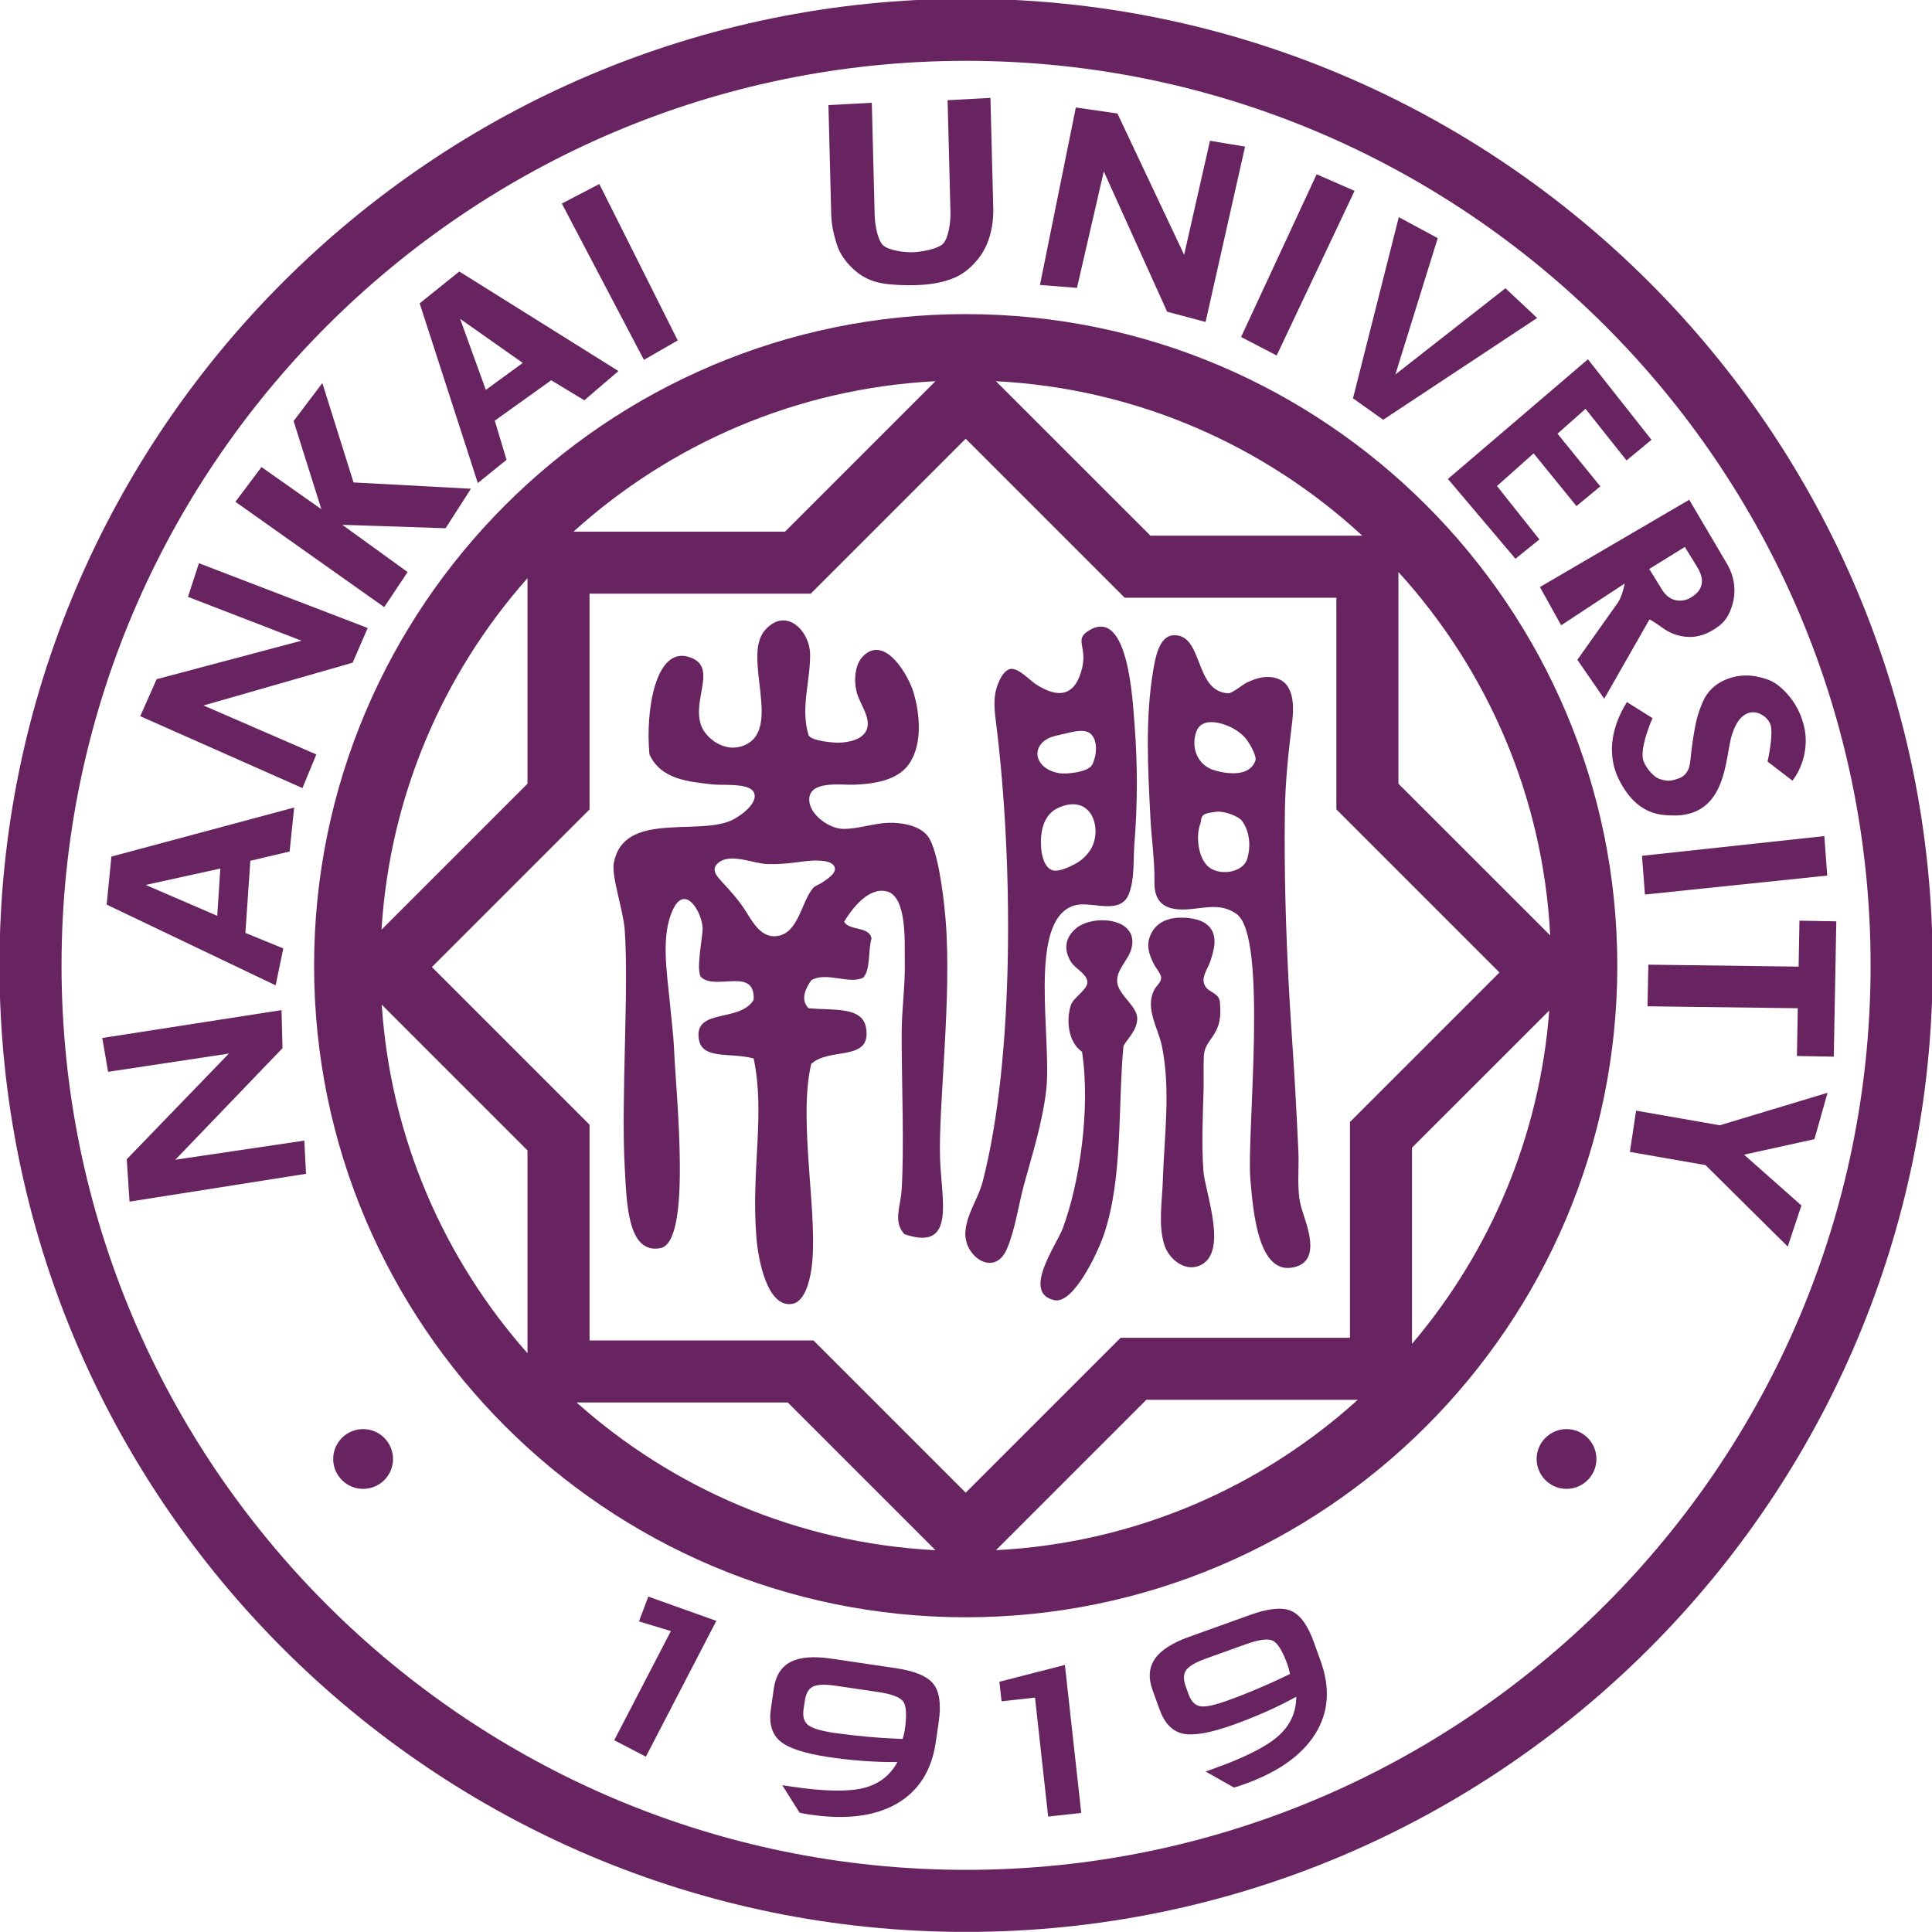 <?xml version="1.0" encoding="UTF-8" standalone="no"?>
<!-- Created with Inkscape (http://www.inkscape.org/) -->

<svg
   width="13.803mm"
   height="13.802mm"
   viewBox="0 0 13.803 13.802"
   version="1.1"
   id="svg1"
   xmlns="http://www.w3.org/2000/svg"
   xmlns:svg="http://www.w3.org/2000/svg">
  <defs
     id="defs1">
    <clipPath
       clipPathUnits="userSpaceOnUse"
       id="clipPath3122">
      <path
         d="M 0,858.898 H 1207.558 V 0 H 0 Z"
         transform="translate(-165.414,-131.127)"
         id="path3122" />
    </clipPath>
    <clipPath
       clipPathUnits="userSpaceOnUse"
       id="clipPath3124">
      <path
         d="M 0,858.898 H 1207.558 V 0 H 0 Z"
         transform="translate(-174.447,-141.781)"
         id="path3124" />
    </clipPath>
    <clipPath
       clipPathUnits="userSpaceOnUse"
       id="clipPath3126">
      <path
         d="M 0,858.898 H 1207.558 V 0 H 0 Z"
         transform="translate(-152.013,-145.897)"
         id="path3126" />
    </clipPath>
    <clipPath
       clipPathUnits="userSpaceOnUse"
       id="clipPath3128">
      <path
         d="M 0,858.898 H 1207.558 V 0 H 0 Z"
         transform="translate(-148.476,-144.662)"
         id="path3128" />
    </clipPath>
    <clipPath
       clipPathUnits="userSpaceOnUse"
       id="clipPath3130">
      <path
         d="M 0,858.898 H 1207.558 V 0 H 0 Z"
         transform="translate(-150.249,-150.45)"
         id="path3130" />
    </clipPath>
    <clipPath
       clipPathUnits="userSpaceOnUse"
       id="clipPath3132">
      <path
         d="M 0,858.898 H 1207.558 V 0 H 0 Z"
         transform="translate(-152.257,-153.718)"
         id="path3132" />
    </clipPath>
    <clipPath
       clipPathUnits="userSpaceOnUse"
       id="clipPath3134">
      <path
         d="M 0,858.898 H 1207.558 V 0 H 0 Z"
         transform="translate(-154.105,-157.411)"
         id="path3134" />
    </clipPath>
    <clipPath
       clipPathUnits="userSpaceOnUse"
       id="clipPath3136">
      <path
         d="M 0,858.898 H 1207.558 V 0 H 0 Z"
         transform="translate(-156.438,-161.646)"
         id="path3136" />
    </clipPath>
    <clipPath
       clipPathUnits="userSpaceOnUse"
       id="clipPath3138">
      <path
         d="M 0,858.898 H 1207.558 V 0 H 0 Z"
         transform="translate(-157.231,-164.874)"
         id="path3138" />
    </clipPath>
    <clipPath
       clipPathUnits="userSpaceOnUse"
       id="clipPath3140">
      <path
         d="M 0,858.898 H 1207.558 V 0 H 0 Z"
         transform="translate(-159.577,-162.103)"
         id="path3140" />
    </clipPath>
    <clipPath
       clipPathUnits="userSpaceOnUse"
       id="clipPath3142">
      <path
         d="M 0,858.898 H 1207.558 V 0 H 0 Z"
         transform="translate(-162.8,-164.044)"
         id="path3142" />
    </clipPath>
    <clipPath
       clipPathUnits="userSpaceOnUse"
       id="clipPath3144">
      <path
         d="M 0,858.898 H 1207.558 V 0 H 0 Z"
         transform="translate(-168.204,-165.524)"
         id="path3144" />
    </clipPath>
    <clipPath
       clipPathUnits="userSpaceOnUse"
       id="clipPath3146">
      <path
         d="M 0,858.898 H 1207.558 V 0 H 0 Z"
         transform="translate(-171.704,-161.798)"
         id="path3146" />
    </clipPath>
    <clipPath
       clipPathUnits="userSpaceOnUse"
       id="clipPath3148">
      <path
         d="M 0,858.898 H 1207.558 V 0 H 0 Z"
         transform="translate(-173.863,-160.496)"
         id="path3148" />
    </clipPath>
    <clipPath
       clipPathUnits="userSpaceOnUse"
       id="clipPath3150">
      <path
         d="M 0,858.898 H 1207.558 V 0 H 0 Z"
         transform="translate(-176.542,-157.68)"
         id="path3150" />
    </clipPath>
    <clipPath
       clipPathUnits="userSpaceOnUse"
       id="clipPath3152">
      <path
         d="M 0,858.898 H 1207.558 V 0 H 0 Z"
         transform="translate(-179.252,-157.474)"
         id="path3152" />
    </clipPath>
    <clipPath
       clipPathUnits="userSpaceOnUse"
       id="clipPath3154">
      <path
         d="M 0,858.898 H 1207.558 V 0 H 0 Z"
         transform="translate(-179.7,-152.483)"
         id="path3154" />
    </clipPath>
    <clipPath
       clipPathUnits="userSpaceOnUse"
       id="clipPath3156">
      <path
         d="M 0,858.898 H 1207.558 V 0 H 0 Z"
         transform="translate(-179.163,-150.881)"
         id="path3156" />
    </clipPath>
    <clipPath
       clipPathUnits="userSpaceOnUse"
       id="clipPath3158">
      <path
         d="M 0,858.898 H 1207.558 V 0 H 0 Z"
         transform="translate(-182.275,-149.422)"
         id="path3158" />
    </clipPath>
    <clipPath
       clipPathUnits="userSpaceOnUse"
       id="clipPath3160">
      <path
         d="M 0,858.898 H 1207.558 V 0 H 0 Z"
         transform="translate(-183.038,-150.339)"
         id="path3160" />
    </clipPath>
    <clipPath
       clipPathUnits="userSpaceOnUse"
       id="clipPath3162">
      <path
         d="M 0,858.898 H 1207.558 V 0 H 0 Z"
         transform="translate(-178.985,-146.504)"
         id="path3162" />
    </clipPath>
    <clipPath
       clipPathUnits="userSpaceOnUse"
       id="clipPath3164">
      <path
         d="M 0,858.898 H 1207.558 V 0 H 0 Z"
         transform="translate(-153.204,-140.056)"
         id="path3164" />
    </clipPath>
    <clipPath
       clipPathUnits="userSpaceOnUse"
       id="clipPath3166">
      <path
         d="M 0,858.898 H 1207.558 V 0 H 0 Z"
         transform="translate(-177.577,-140.056)"
         id="path3166" />
    </clipPath>
    <clipPath
       clipPathUnits="userSpaceOnUse"
       id="clipPath3168">
      <path
         d="M 0,858.898 H 1207.558 V 0 H 0 Z"
         transform="translate(-158.791,-136.159)"
         id="path3168" />
    </clipPath>
    <clipPath
       clipPathUnits="userSpaceOnUse"
       id="clipPath3170">
      <path
         d="M 0,858.898 H 1207.558 V 0 H 0 Z"
         transform="translate(-164.175,-133.959)"
         id="path3170" />
    </clipPath>
    <clipPath
       clipPathUnits="userSpaceOnUse"
       id="clipPath3172">
      <path
         d="M 0,858.898 H 1207.558 V 0 H 0 Z"
         transform="translate(-166.09,-134.938)"
         id="path3172" />
    </clipPath>
    <clipPath
       clipPathUnits="userSpaceOnUse"
       id="clipPath3174">
      <path
         d="M 0,858.898 H 1207.558 V 0 H 0 Z"
         transform="translate(-171.305,-134.79)"
         id="path3174" />
    </clipPath>
    <clipPath
       clipPathUnits="userSpaceOnUse"
       id="clipPath3176">
      <path
         d="M 0,858.898 H 1207.558 V 0 H 0 Z"
         transform="translate(-162.623,-151.209)"
         id="path3176" />
    </clipPath>
    <clipPath
       clipPathUnits="userSpaceOnUse"
       id="clipPath3178">
      <path
         d="M 0,858.898 H 1207.558 V 0 H 0 Z"
         transform="translate(-167.292,-152.64)"
         id="path3178" />
    </clipPath>
    <clipPath
       clipPathUnits="userSpaceOnUse"
       id="clipPath3180">
      <path
         d="M 0,858.898 H 1207.558 V 0 H 0 Z"
         transform="translate(-171.273,-153.593)"
         id="path3180" />
    </clipPath>
    <clipPath
       clipPathUnits="userSpaceOnUse"
       id="clipPath3182">
      <path
         d="M 0,858.898 H 1207.558 V 0 H 0 Z"
         transform="translate(-170.255,-149.033)"
         id="path3182" />
    </clipPath>
    <clipPath
       clipPathUnits="userSpaceOnUse"
       id="clipPath3184">
      <path
         d="M 0,858.898 H 1207.558 V 0 H 0 Z"
         transform="translate(-168.766,-149.793)"
         id="path3184" />
    </clipPath>
  </defs>
  <g
     id="layer1"
     transform="translate(-44.806,-173.976)">
    <path
       id="path3121"
       d="m 0,0 c -10.094,0 -18.307,8.212 -18.307,18.307 0,10.094 8.213,18.306 18.307,18.306 10.094,0 18.307,-8.212 18.307,-18.306 C 18.307,8.212 10.094,0 0,0 m 0,37.869 c -10.787,0 -19.563,-8.776 -19.563,-19.562 0,-10.787 8.776,-19.563 19.563,-19.563 10.787,0 19.563,8.776 19.563,19.563 0,10.786 -8.776,19.562 -19.563,19.562"
       style="fill:#682461;fill-opacity:1;fill-rule:nonzero;stroke:none"
       transform="matrix(0.353,0,0,-0.353,51.708,187.335)"
       clip-path="url(#clipPath3122)" />
    <path
       id="path3123"
       d="M 0,0 V 3.97 L 2.778,6.747 C 2.583,4.186 1.57,1.85 0,0 m -20.852,6.865 2.95,-2.95 V -0.19 c -1.688,1.906 -2.772,4.359 -2.95,7.055 m 2.95,8.632 v -4.16 l -2.954,-2.954 c 0.167,2.719 1.254,5.194 2.954,7.114 m 17.627,-4.16 v 4.284 C 1.514,13.656 2.652,11.09 2.797,8.266 Z m -8.146,8.146 c 2.853,-0.146 5.442,-1.307 7.414,-3.126 h -4.287 z m -8.549,-3.044 c 1.961,1.773 4.515,2.9 7.325,3.044 l -3.044,-3.044 z m 7.325,-20.615 c -2.781,0.142 -5.311,1.248 -7.263,2.989 h 4.274 z m 8.548,3.044 c -1.96,-1.773 -4.514,-2.9 -7.324,-3.044 l 3.044,3.044 z M -1.256,4.49 V 0.123 h -4.641 l -3.136,-3.135 -3.081,3.081 h -4.532 v 4.366 l -3.191,3.191 3.191,3.191 v 4.366 h 4.477 l 3.136,3.136 3.218,-3.218 h 4.284 V 10.817 L 1.77,7.516 Z m -7.777,16.351 c -7.272,0 -13.188,-5.916 -13.188,-13.188 0,-7.271 5.916,-13.187 13.188,-13.187 7.272,0 13.188,5.916 13.188,13.187 0,7.272 -5.916,13.188 -13.188,13.188"
       style="fill:#682461;fill-opacity:1;fill-rule:nonzero;stroke:none"
       transform="matrix(0.353,0,0,-0.353,54.894,183.577)"
       clip-path="url(#clipPath3124)" />
    <path
       id="path3125"
       d="m 0,0 -2.61,-0.387 2.169,2.258 -0.02,0.77 -3.628,-0.564 0.118,-0.685 2.445,0.37 -2.067,-2.139 0.056,-0.858 3.572,0.563 z"
       style="fill:#682461;fill-opacity:1;fill-rule:nonzero;stroke:none"
       transform="matrix(0.353,0,0,-0.353,46.98,182.125)"
       clip-path="url(#clipPath3126)" />
    <path
       id="path3127"
       d="M 0,0 Z"
       style="fill:#682461;fill-opacity:1;fill-rule:nonzero;stroke:none"
       transform="matrix(0.353,0,0,-0.353,45.732,182.561)"
       clip-path="url(#clipPath3128)" />
    <path
       id="path3129"
       d="m 0,0 -1.448,0.625 1.511,0.332 z m 1.337,-0.66 -0.767,0.314 0.1,1.46 0.795,0.188 0.092,0.89 -3.699,-0.993 -0.096,-0.972 3.42,-1.634 z"
       style="fill:#682461;fill-opacity:1;fill-rule:nonzero;stroke:none"
       transform="matrix(0.353,0,0,-0.353,46.358,180.519)"
       clip-path="url(#clipPath3130)" />
    <path
       id="path3131"
       d="M 0,0 -2.283,0.991 0.735,1.857 1.04,2.559 -2.376,3.87 -2.598,3.189 -0.301,2.302 -3.232,1.523 -3.564,0.774 -0.281,-0.681 Z"
       style="fill:#682461;fill-opacity:1;fill-rule:nonzero;stroke:none"
       transform="matrix(0.353,0,0,-0.353,47.066,179.366)"
       clip-path="url(#clipPath3132)" />
    <path
       id="path3133"
       d="M 0,0 -1.321,0.956 0.769,0.887 1.282,1.686 -1.094,1.814 -1.725,3.825 -2.307,3.056 -1.745,1.272 -2.957,2.125 -3.485,1.422 -0.473,-0.71 Z"
       style="fill:#682461;fill-opacity:1;fill-rule:nonzero;stroke:none"
       transform="matrix(0.353,0,0,-0.353,47.718,178.063)"
       clip-path="url(#clipPath3134)" />
    <path
       id="path3135"
       d="m 0,0 v 0 l -0.748,-0.545 -0.52,1.437 z m -0.329,-1.961 -0.238,0.793 1.142,0.817 v 0 l 0.67,-0.405 0.691,0.592 -3.221,2.015 -0.802,-0.645 1.177,-3.637 z"
       style="fill:#682461;fill-opacity:1;fill-rule:nonzero;stroke:none"
       transform="matrix(0.353,0,0,-0.353,48.541,176.569)"
       clip-path="url(#clipPath3136)" />
    <path
       id="path3137"
       d="M 0,0 Z"
       style="fill:#682461;fill-opacity:1;fill-rule:nonzero;stroke:none"
       transform="matrix(0.353,0,0,-0.353,48.821,175.431)"
       clip-path="url(#clipPath3138)" />
    <path
       id="path3139"
       d="M 0,0 -1.587,3.165 -2.346,2.77 -0.684,-0.394 Z"
       style="fill:#682461;fill-opacity:1;fill-rule:nonzero;stroke:none"
       transform="matrix(0.353,0,0,-0.353,49.648,176.408)"
       clip-path="url(#clipPath3140)" />
    <path
       id="path3141"
       d="m 0,0 c 0.044,-0.138 0.123,-0.271 0.235,-0.398 0.114,-0.127 0.238,-0.223 0.372,-0.289 0.134,-0.066 0.3,-0.106 0.497,-0.122 0.198,-0.015 0.38,-0.019 0.546,-0.011 0.288,0.012 0.534,0.063 0.737,0.151 0.147,0.063 0.285,0.167 0.416,0.312 0.131,0.145 0.225,0.312 0.283,0.5 C 3.144,0.332 3.17,0.531 3.165,0.74 L 3.108,2.968 2.241,2.921 2.299,0.643 C 2.304,0.447 2.256,0.135 2.155,0.023 2.055,-0.088 1.726,-0.148 1.545,-0.156 1.36,-0.164 1.038,-0.116 0.932,-0.012 0.825,0.092 0.77,0.398 0.765,0.591 L 0.707,2.869 -0.171,2.822 -0.114,0.594 C -0.109,0.421 -0.072,0.222 0,0"
       style="fill:#682461;fill-opacity:1;fill-rule:nonzero;stroke:none"
       transform="matrix(0.353,0,0,-0.353,50.785,175.723)"
       clip-path="url(#clipPath3142)" />
    <path
       id="path3143"
       d="M 0,0 1.282,-2.839 2.06,-3.046 2.859,0.503 2.149,0.621 1.626,-1.686 0.276,1.173 -0.566,1.295 -1.292,-2.297 -0.543,-2.356 Z"
       style="fill:#682461;fill-opacity:1;fill-rule:nonzero;stroke:none"
       transform="matrix(0.353,0,0,-0.353,52.692,175.201)"
       clip-path="url(#clipPath3144)" />
    <path
       id="path3145"
       d="M 0,0 1.577,3.333 0.809,3.668 -0.72,0.375 Z"
       style="fill:#682461;fill-opacity:1;fill-rule:nonzero;stroke:none"
       transform="matrix(0.353,0,0,-0.353,53.927,176.516)"
       clip-path="url(#clipPath3146)" />
    <path
       id="path3147"
       d="M 0,0 3.116,2.06 2.475,2.662 0.247,0.917 1.104,3.676 0.316,4.101 -0.611,0.434 Z"
       style="fill:#682461;fill-opacity:1;fill-rule:nonzero;stroke:none"
       transform="matrix(0.353,0,0,-0.353,54.688,176.975)"
       clip-path="url(#clipPath3148)" />
    <path
       id="path3149"
       d="M 0,0 0.485,0.391 -0.374,1.472 0.368,2.133 1.235,1.066 1.717,1.465 0.851,2.531 1.419,3.034 2.248,1.99 2.753,2.407 1.467,4.037 -1.367,1.615 Z"
       style="fill:#682461;fill-opacity:1;fill-rule:nonzero;stroke:none"
       transform="matrix(0.353,0,0,-0.353,55.633,177.968)"
       clip-path="url(#clipPath3150)" />
    <path
       id="path3151"
       d="M 0,0 0.72,0.446 0.964,0.05 C 1.227,-0.366 0.911,-0.535 0.819,-0.592 0.758,-0.63 0.436,-0.751 0.234,-0.379 Z m -2.213,-0.366 0.43,-0.774 1.284,0.845 c 0,0 -0.041,-0.275 -0.167,-0.429 l -0.789,-1.114 0.543,-0.789 0.917,1.607 c 0.167,-0.092 0.283,-0.194 0.375,-0.243 0.146,-0.077 0.297,-0.114 0.453,-0.113 0.156,0.002 0.313,0.051 0.47,0.148 0.179,0.111 0.265,0.211 0.335,0.378 0.069,0.167 0.19,0.55 -0.09,0.997 L 0.809,1.401 Z"
       style="fill:#682461;fill-opacity:1;fill-rule:nonzero;stroke:none"
       transform="matrix(0.353,0,0,-0.353,56.589,178.041)"
       clip-path="url(#clipPath3152)" />
    <path
       id="path3153"
       d="M 0,0 C 1.133,-0.042 1.082,1.168 1.222,1.622 1.451,2.369 1.962,2.051 2.013,1.815 2.046,1.667 2.006,1.363 1.947,1.09 L 2.45,0.705 C 2.649,0.957 2.786,1.384 2.686,1.8 2.602,2.151 2.438,2.373 2.271,2.538 2.103,2.702 1.972,2.756 1.773,2.802 1.575,2.848 1.385,2.843 1.204,2.787 0.928,2.701 0.738,2.537 0.634,2.294 0.53,2.052 0.483,1.883 0.415,1.384 0.387,1.179 0.387,1.031 0.344,0.935 0.301,0.839 0.233,0.777 0.142,0.748 0.046,0.719 -0.042,0.668 -0.249,0.742 c -0.11,0.04 -0.263,0.215 -0.315,0.359 -0.092,0.255 0.182,0.869 0.182,0.869 v 0 L -0.9,2.295 C -1.255,1.726 -1.284,1.171 -1.062,0.728 -0.711,0.023 -0.242,0.009 0,0"
       style="fill:#682461;fill-opacity:1;fill-rule:nonzero;stroke:none"
       transform="matrix(0.353,0,0,-0.353,56.747,179.802)"
       clip-path="url(#clipPath3154)" />
    <path
       id="path3155"
       d="M 0,0 3.69,0.384 3.631,1.183 -0.059,0.784 Z"
       style="fill:#682461;fill-opacity:1;fill-rule:nonzero;stroke:none"
       transform="matrix(0.353,0,0,-0.353,56.558,180.367)"
       clip-path="url(#clipPath3156)" />
    <path
       id="path3157"
       d="M 0,0 -3.041,0.04 -3.058,-0.803 -0.017,-0.842 -0.034,-1.809 0.712,-1.822 0.763,0.917 0.017,0.93 Z"
       style="fill:#682461;fill-opacity:1;fill-rule:nonzero;stroke:none"
       transform="matrix(0.353,0,0,-0.353,57.656,180.882)"
       clip-path="url(#clipPath3158)" />
    <path
       id="path3159"
       d="M 0,0 Z"
       style="fill:#682461;fill-opacity:1;fill-rule:nonzero;stroke:none"
       transform="matrix(0.353,0,0,-0.353,57.925,180.558)"
       clip-path="url(#clipPath3160)" />
    <path
       id="path3161"
       d="m 0,0 -0.126,-0.835 1.531,-0.267 1.664,-1.649 0.277,0.832 -1.161,1.028 1.424,0.314 0.266,0.939 -2.181,-0.658 z"
       style="fill:#682461;fill-opacity:1;fill-rule:nonzero;stroke:none"
       transform="matrix(0.353,0,0,-0.353,56.495,181.911)"
       clip-path="url(#clipPath3162)" />
    <path
       id="path3163"
       d="m 0,0 c -0.334,0 -0.605,-0.271 -0.605,-0.605 0,-0.334 0.271,-0.605 0.605,-0.605 0.335,0 0.606,0.271 0.606,0.605 C 0.606,-0.271 0.335,0 0,0"
       style="fill:#682461;fill-opacity:1;fill-rule:nonzero;stroke:none"
       transform="matrix(0.353,0,0,-0.353,47.4,184.186)"
       clip-path="url(#clipPath3164)" />
    <path
       id="path3165"
       d="m 0,0 c -0.334,0 -0.605,-0.271 -0.605,-0.605 0,-0.334 0.271,-0.605 0.605,-0.605 0.334,0 0.605,0.271 0.605,0.605 C 0.605,-0.271 0.334,0 0,0"
       style="fill:#682461;fill-opacity:1;fill-rule:nonzero;stroke:none"
       transform="matrix(0.353,0,0,-0.353,55.998,184.186)"
       clip-path="url(#clipPath3166)" />
    <path
       id="path3167"
       d="M 0,0 0.646,-0.196 -0.501,-2.405 0.14,-2.738 1.566,0.011 0.189,0.502 Z"
       style="fill:#682461;fill-opacity:1;fill-rule:nonzero;stroke:none"
       transform="matrix(0.353,0,0,-0.353,49.371,185.56)"
       clip-path="url(#clipPath3168)" />
    <path
       id="path3169"
       d="m 0,0 c -0.004,-0.023 -0.009,-0.051 -0.016,-0.083 -0.008,-0.031 -0.018,-0.064 -0.028,-0.098 -0.257,0.01 -0.501,0.025 -0.733,0.047 -0.232,0.021 -0.445,0.046 -0.639,0.074 -0.276,0.041 -0.456,0.094 -0.539,0.16 -0.084,0.066 -0.115,0.174 -0.093,0.323 l 0.026,0.172 c 0.022,0.148 0.077,0.243 0.167,0.285 0.089,0.042 0.241,0.048 0.458,0.016 L -0.544,0.77 C -0.275,0.731 -0.105,0.668 -0.036,0.583 0.032,0.497 0.045,0.303 0,0 M -0.188,1.253 -1.487,1.445 C -1.848,1.498 -2.122,1.476 -2.31,1.378 -2.498,1.281 -2.611,1.104 -2.649,0.848 l -0.06,-0.414 c -0.044,-0.297 0.018,-0.517 0.187,-0.66 0.168,-0.142 0.501,-0.251 0.998,-0.324 0.231,-0.034 0.462,-0.059 0.691,-0.076 0.229,-0.017 0.458,-0.024 0.684,-0.022 -0.147,-0.273 -0.376,-0.449 -0.686,-0.526 -0.31,-0.078 -0.793,-0.069 -1.449,0.028 l -0.195,0.029 0.349,-0.555 c 0.027,-0.007 0.055,-0.014 0.085,-0.019 0.03,-0.006 0.075,-0.013 0.136,-0.022 0.722,-0.106 1.304,-0.032 1.747,0.222 0.441,0.255 0.705,0.668 0.789,1.241 L 0.686,0.155 C 0.74,0.516 0.704,0.775 0.581,0.932 0.457,1.089 0.201,1.196 -0.188,1.253"
       style="fill:#682461;fill-opacity:1;fill-rule:nonzero;stroke:none"
       transform="matrix(0.353,0,0,-0.353,51.27,186.336)"
       clip-path="url(#clipPath3170)" />
    <path
       id="path3171"
       d="m 0,0 0.044,-0.396 0.677,0.075 0.266,-2.408 0.67,0.074 -0.331,2.995 z"
       style="fill:#682461;fill-opacity:1;fill-rule:nonzero;stroke:none"
       transform="matrix(0.353,0,0,-0.353,51.946,185.991)"
       clip-path="url(#clipPath3172)" />
    <path
       id="path3173"
       d="m 0,0 c -0.214,-0.091 -0.414,-0.169 -0.599,-0.235 -0.263,-0.095 -0.446,-0.133 -0.55,-0.114 -0.105,0.019 -0.183,0.099 -0.234,0.241 l -0.059,0.164 c -0.05,0.14 -0.046,0.25 0.013,0.33 0.059,0.079 0.191,0.156 0.396,0.23 l 0.812,0.291 C 0.035,0.999 0.214,1.024 0.315,0.981 0.416,0.938 0.518,0.772 0.622,0.484 0.63,0.462 0.638,0.435 0.646,0.404 0.654,0.373 0.662,0.339 0.669,0.304 0.437,0.191 0.214,0.09 0,0 M 1.154,0.944 C 1.031,1.288 0.877,1.5 0.695,1.58 0.512,1.66 0.235,1.634 -0.134,1.501 L -1.37,1.057 C -1.714,0.934 -1.945,0.785 -2.065,0.611 -2.185,0.436 -2.201,0.227 -2.114,-0.017 l 0.142,-0.393 c 0.101,-0.283 0.26,-0.447 0.476,-0.494 0.216,-0.046 0.56,0.015 1.033,0.185 0.22,0.08 0.435,0.166 0.645,0.259 0.211,0.093 0.416,0.194 0.614,0.303 C 0.795,-0.468 0.677,-0.731 0.439,-0.945 0.202,-1.16 -0.228,-1.379 -0.852,-1.603 l -0.186,-0.067 0.57,-0.323 c 0.027,0.005 0.055,0.013 0.084,0.022 0.029,0.009 0.072,0.024 0.129,0.045 0.688,0.246 1.166,0.586 1.436,1.019 0.27,0.432 0.307,0.921 0.111,1.467 z"
       style="fill:#682461;fill-opacity:1;fill-rule:nonzero;stroke:none"
       transform="matrix(0.353,0,0,-0.353,53.786,186.043)"
       clip-path="url(#clipPath3174)" />
    <path
       id="path3175"
       d="M 0,0 C -0.048,-0.038 -0.1,-0.071 -0.152,-0.103 -0.194,-0.129 -0.268,-0.154 -0.3,-0.19 c -0.25,-0.284 -0.294,-0.927 -0.744,-0.98 -0.307,-0.037 -0.478,0.271 -0.617,0.493 -0.144,0.23 -0.302,0.402 -0.485,0.602 -0.121,0.131 -0.239,0.262 -0.066,0.398 0.24,0.189 0.7,-0.024 0.971,-0.034 0.188,-0.008 0.381,0.007 0.567,0.03 0.156,0.02 0.312,0.046 0.469,0.04 0.1,-0.003 0.277,-0.015 0.33,-0.12 C 0.173,0.145 0.065,0.051 0,0 M 2.375,-0.822 C 2.329,-0.266 2.213,0.538 2.042,0.815 1.887,1.068 1.494,1.131 1.223,1.123 0.916,1.116 0.594,0.992 0.289,1.001 0.02,1.009 -0.379,1.286 -0.384,1.587 -0.39,1.987 0.259,1.885 0.522,1.894 0.909,1.909 1.421,1.973 1.654,2.34 1.908,2.739 1.855,3.32 1.73,3.753 1.632,4.09 1.162,4.928 0.717,4.507 0.521,4.322 0.517,3.96 0.588,3.728 0.651,3.519 0.865,3.245 0.782,3.017 0.705,2.804 0.415,2.751 0.217,2.745 0.118,2.742 -0.362,2.777 -0.4,2.905 -0.563,3.454 -0.36,3.99 -0.366,4.537 -0.369,4.75 -0.47,4.971 -0.621,5.102 v 0 C -0.798,5.256 -1.044,5.285 -1.275,5.028 -1.764,4.484 -0.892,2.978 -1.731,2.679 -2.117,2.541 -2.473,2.848 -2.564,3.074 -2.782,3.62 -2.196,4.308 -2.841,4.486 -3.491,4.664 -3.702,3.408 -3.618,2.509 -3.386,1.995 -2.814,1.954 -2.323,1.899 -2.141,1.878 -1.615,1.932 -1.511,1.75 -1.383,1.528 -1.806,1.238 -1.97,1.167 c -0.702,-0.304 -2.176,0.19 -2.37,-0.86 -0.049,-0.265 0.194,-0.958 0.222,-1.355 0.086,-1.223 -0.077,-3.412 0,-4.8 0.039,-0.697 0.05,-1.765 0.722,-1.637 0.637,0.121 0.321,3.036 0.277,4.009 -0.014,0.334 -0.06,0.669 -0.09,1.002 -0.052,0.561 -0.185,1.323 0.072,1.852 0.246,0.508 0.581,-0.062 0.595,-0.384 0.008,-0.168 -0.151,-0.892 -0.022,-1.002 0.307,-0.262 1.092,0.217 1.055,-0.452 -0.278,-0.464 -1.205,-0.165 -1.11,-0.79 0.063,-0.425 0.619,-0.27 1.11,-0.395 0.239,-1.135 -0.054,-2.245 0.055,-3.614 0.038,-0.484 0.227,-1.433 0.721,-1.355 0.265,0.041 0.357,0.479 0.389,0.677 0.165,1.028 -0.277,3.017 0,4.179 0.374,0.35 1.228,0.034 1.11,0.734 -0.075,0.44 -0.686,0.346 -1.165,0.395 -0.167,0.176 -0.063,0.393 0.055,0.564 0.307,0.186 0.774,-0.093 1.055,0.057 0.15,0.167 0.093,0.545 0.166,0.791 -0.048,0.252 -0.445,0.149 -0.555,0.338 0.16,0.267 0.5,0.712 0.869,0.613 C 1.606,-0.379 1.543,-1.34 1.55,-1.67 1.562,-2.159 1.487,-2.648 1.487,-3.138 c 0,-1.1 0.053,-2.246 0,-3.161 -0.019,-0.337 -0.181,-0.648 0.056,-0.904 1.044,-0.355 0.75,0.678 0.721,1.525 -0.036,1.081 0.243,3.265 0.111,4.856"
       style="fill:#682461;fill-opacity:1;fill-rule:nonzero;stroke:none"
       transform="matrix(0.353,0,0,-0.353,50.723,180.251)"
       clip-path="url(#clipPath3176)" />
    <path
       id="path3177"
       d="M 0,0 C 0.68,0.295 0.886,-0.444 0.651,-0.837 0.58,-0.956 0.475,-1.062 0.338,-1.136 0.228,-1.195 0.015,-1.302 -0.117,-1.27 c -0.003,0.001 -0.006,0.002 -0.01,0.003 -0.163,0.049 -0.215,0.3 -0.226,0.422 C -0.38,-0.567 -0.348,-0.151 0,0 m -0.345,1.303 v 0 C -0.28,1.374 -0.177,1.431 -0.036,1.46 0.207,1.51 0.467,1.606 0.616,1.516 0.764,1.427 0.802,1.153 0.685,0.881 0.613,0.714 0.154,0.672 0.004,0.698 -0.406,0.77 -0.535,1.095 -0.345,1.303 m 0.649,-3.287 c 0.301,0.098 0.782,-0.135 1.023,0.094 v 0 c 0.037,0.034 0.067,0.08 0.091,0.139 0.122,0.297 0.088,0.694 0.113,1.009 C 1.596,0.073 1.599,0.887 1.533,1.702 1.497,2.146 1.413,4.028 0.639,3.601 0.287,3.406 0.585,3.277 0.472,2.819 0.331,2.248 -0.008,2.206 -0.455,2.492 -0.586,2.576 -0.815,2.835 -0.979,2.806 -1.145,2.777 -1.256,2.467 -1.283,2.321 -1.323,2.099 -1.287,1.867 -1.26,1.646 c 0.336,-2.734 0.368,-6.714 -0.279,-9.214 -0.089,-0.347 -0.323,-0.648 -0.35,-1.015 -0.038,-0.506 0.591,-0.931 0.839,-0.351 0.174,0.407 0.232,0.883 0.349,1.31 0.158,0.577 0.371,1.245 0.447,1.899 0.121,1.058 -0.386,3.435 0.558,3.741"
       style="fill:#682461;fill-opacity:1;fill-rule:nonzero;stroke:none"
       transform="matrix(0.353,0,0,-0.353,52.37,179.746)"
       clip-path="url(#clipPath3178)" />
    <path
       id="path3179"
       d="m 0,0 c -0.116,-0.337 -0.582,-0.273 -0.842,-0.192 -0.124,0.038 -0.221,0.113 -0.288,0.208 -0.112,0.158 -0.139,0.374 -0.062,0.578 0.106,0.28 0.481,0.184 0.688,0.085 C -0.368,0.614 -0.245,0.521 -0.158,0.398 -0.108,0.327 0.031,0.09 0,0 m -0.163,-1.983 c -0.014,-0.047 -0.038,-0.088 -0.07,-0.123 -0.149,-0.166 -0.469,-0.197 -0.666,-0.08 -0.261,0.155 -0.312,0.653 -0.218,0.901 0.025,0.067 0.009,0.126 0.059,0.177 0.05,0.052 0.191,0.06 0.269,0.072 0.138,0.022 0.449,-0.081 0.527,-0.196 0.149,-0.218 0.171,-0.498 0.099,-0.751 M 0.87,-7.904 c -0.02,0.4 -0.038,0.8 -0.061,1.201 -0.038,0.68 -0.09,1.359 -0.127,2.038 -0.066,1.214 -0.101,2.418 -0.085,3.633 0.008,0.61 0.071,1.197 0.146,1.801 C 0.792,1.166 0.782,1.694 0.24,1.692 0.096,1.692 -0.036,1.642 -0.165,1.584 -0.249,1.546 -0.467,1.36 -0.549,1.363 -1.244,1.39 -1.048,2.578 -1.666,2.536 -1.959,2.516 -2.03,2.043 -2.066,1.836 -2.233,0.861 -2.175,-0.167 -2.125,-1.15 c 0.022,-0.439 0.089,-0.867 0.082,-1.308 -0.008,-0.453 0.256,-0.588 0.707,-0.55 0.344,0.029 0.646,0.122 0.954,-0.096 0.644,-0.456 0.203,-4.46 0.28,-5.362 0.057,-0.672 0.16,-1.968 0.893,-1.786 0.562,0.138 0.235,0.872 0.14,1.201 -0.103,0.355 -0.042,0.78 -0.061,1.147"
       style="fill:#682461;fill-opacity:1;fill-rule:nonzero;stroke:none"
       transform="matrix(0.353,0,0,-0.353,53.775,179.41)"
       clip-path="url(#clipPath3180)" />
    <path
       id="path3181"
       d="M 0,0 C -0.095,0.175 0.066,0.348 0.115,0.516 0.157,0.657 0.209,0.819 0.188,0.968 0.182,1.018 0.169,1.062 0.15,1.101 v 0 C 0.056,1.301 -0.179,1.365 -0.409,1.378 -0.688,1.393 -0.965,1.319 -1.094,1.049 -1.2,0.825 -1.135,0.635 -1.029,0.429 -0.995,0.362 -0.89,0.243 -0.888,0.166 -0.885,0.067 -0.982,0.009 -1.029,-0.085 c -0.191,-0.374 0.085,-0.777 0.158,-1.14 0.181,-0.897 0.045,-1.822 0.017,-2.726 -0.013,-0.415 -0.099,-0.907 0.037,-1.309 0.087,-0.257 0.389,-0.524 0.69,-0.41 0.626,0.236 0.123,1.493 0.094,1.932 -0.037,0.543 -0.012,1.086 0.004,1.629 0.006,0.224 -0.005,0.45 0.005,0.674 0.01,0.236 0.132,0.309 0.239,0.508 0.106,0.197 0.103,0.378 0.087,0.596 C 0.287,-0.14 0.077,-0.142 0,0"
       style="fill:#682461;fill-opacity:1;fill-rule:nonzero;stroke:none"
       transform="matrix(0.353,0,0,-0.353,53.415,181.019)"
       clip-path="url(#clipPath3182)" />
    <path
       id="path3183"
       d="m 0,0 c 0.153,0.615 -0.749,0.687 -1.1,0.421 -0.249,-0.19 -0.283,-0.45 -0.119,-0.706 0.086,-0.134 0.355,-0.254 0.323,-0.429 -0.028,-0.143 -0.288,-0.292 -0.334,-0.442 -0.093,-0.308 -0.055,-0.74 0.229,-0.94 0.173,-1.152 -0.049,-2.655 -0.391,-3.574 -0.125,-0.335 -0.837,-1.308 -0.168,-1.452 0.385,-0.083 0.877,0.958 1.005,1.34 0.381,1.136 0.278,2.541 0.391,3.798 v 0 c 0.058,0.133 0.273,0.304 0.28,0.558 0.006,0.243 -0.36,0.472 -0.401,0.712 C -0.332,-0.441 -0.062,-0.253 0,0"
       style="fill:#682461;fill-opacity:1;fill-rule:nonzero;stroke:none"
       transform="matrix(0.353,0,0,-0.353,52.89,180.751)"
       clip-path="url(#clipPath3184)" />
  </g>
</svg>

